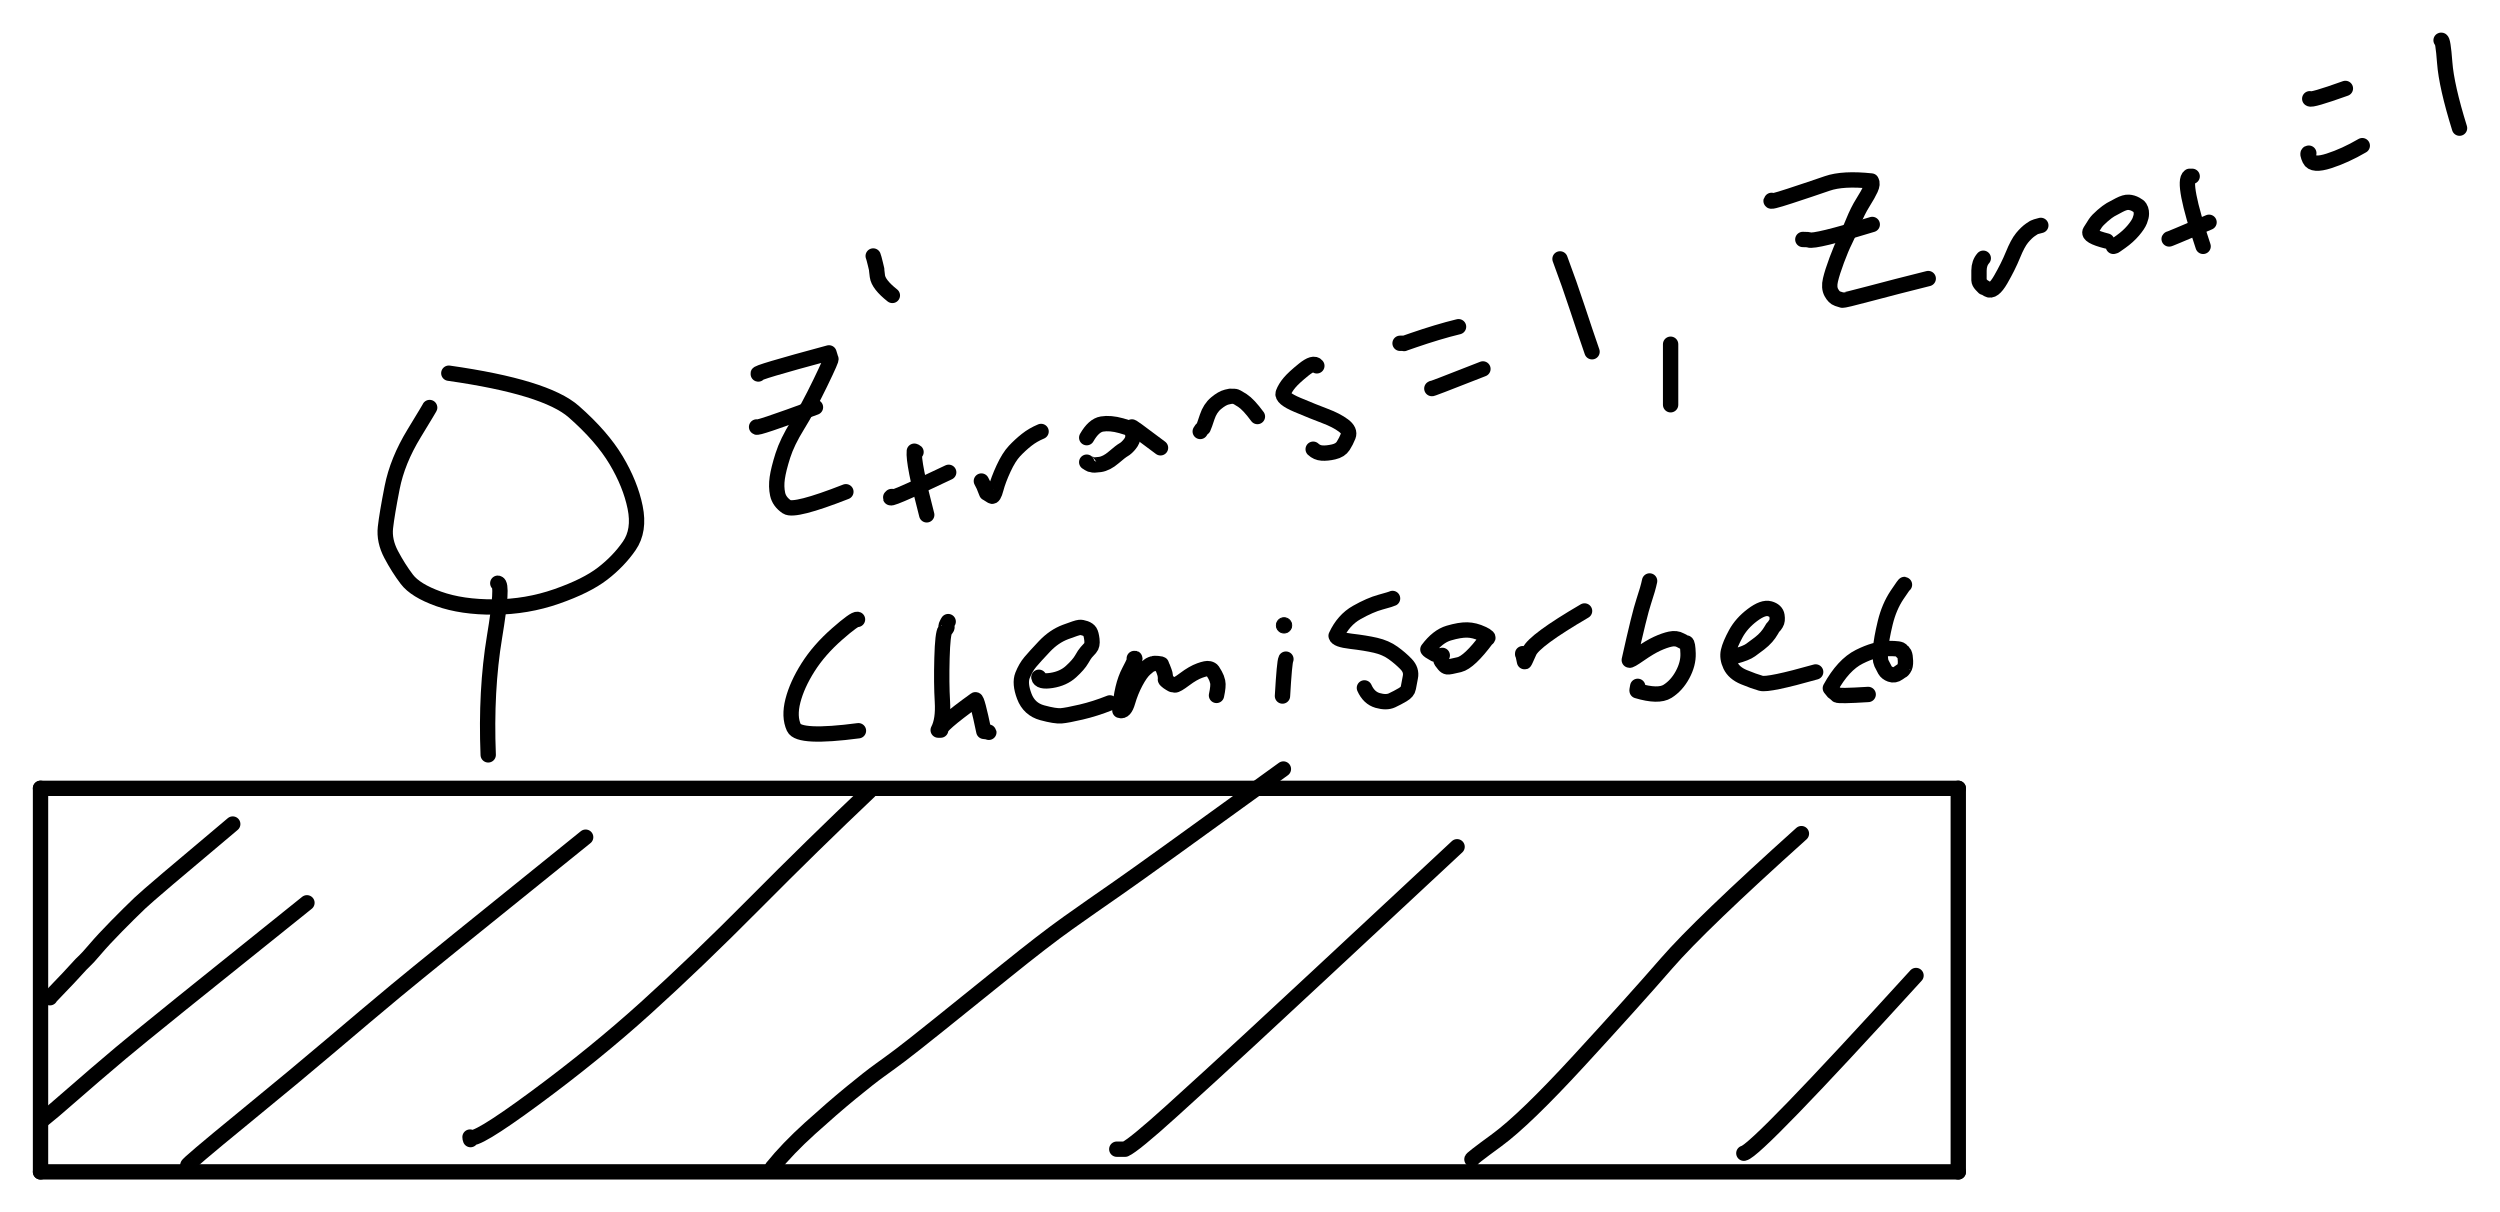 <?xml version="1.0" encoding="UTF-8" standalone="yes"?>
<svg xmlns="http://www.w3.org/2000/svg" xmlns:xlink="http://www.w3.org/1999/xlink" width="260.722pt" height="126.439pt" version="1.1" viewBox="-104.226 585.787 260.722 126.439">
  <!--
	Exported with Concepts: Smarter Sketching
	Version: 2024.9.7 on Microsoft Windows NT 10.0.22631.0
	https://concepts.app/
	-->
  <title>Drawing</title>
  <desc>Drawing exported from Concepts: Smarter Sketching</desc>
  <defs></defs>
  <g id="Pen" opacity="1.000">
    <path id="STROKE_3ad96100-d759-4355-b2c9-bfbfa5e1fe34" opacity="1.000" fill="none" stroke="#000000" stroke-width="1.600" stroke-opacity="1.000" stroke-linecap="round" stroke-linejoin="round" d="M -100.000 668.000 L 90.000 668.000 L 100.000 668.000 "></path>
    <path id="STROKE_291c9aa1-8617-4b58-839d-da7691261c3b" opacity="1.000" fill="none" stroke="#000000" stroke-width="1.600" stroke-opacity="1.000" stroke-linecap="round" stroke-linejoin="round" d="M -100.000 668.000 L -100.000 698.000 L -100.000 708.000 "></path>
    <path id="STROKE_cfc79442-087d-4201-8678-577d9bc47bf9" opacity="1.000" fill="none" stroke="#000000" stroke-width="1.600" stroke-opacity="1.000" stroke-linecap="round" stroke-linejoin="round" d="M -100.000 708.000 L 90.000 708.000 L 100.000 708.000 "></path>
    <path id="STROKE_54b0593b-b6b9-46ff-92b0-77f716a4f2b8" opacity="1.000" fill="none" stroke="#000000" stroke-width="1.600" stroke-opacity="1.000" stroke-linecap="round" stroke-linejoin="round" d="M 100.000 668.000 L 100.000 698.000 L 100.000 708.000 "></path>
    <path id="STROKE_cd5823e8-44e3-4405-9f65-42ba42eba3a3" opacity="1.000" fill="none" stroke="#000000" stroke-width="1.600" stroke-opacity="1.000" stroke-linecap="round" stroke-linejoin="round" d="M -99.016 689.839 Q -98.943 689.705 -97.993 688.727 Q -97.042 687.749 -96.350 686.980 Q -95.658 686.210 -95.405 685.993 Q -95.151 685.776 -94.289 684.766 Q -93.428 683.755 -92.067 682.373 Q -90.706 680.990 -89.634 679.966 Q -88.562 678.942 -79.955 671.726 "></path>
    <path id="STROKE_fd725f1a-03d0-46d0-be02-0d4f0be86459" opacity="1.000" fill="none" stroke="#000000" stroke-width="1.600" stroke-opacity="1.000" stroke-linecap="round" stroke-linejoin="round" d="M -99.858 702.633 Q -98.897 701.879 -96.683 699.938 Q -94.470 697.998 -91.624 695.600 Q -88.779 693.202 -72.215 679.940 "></path>
    <path id="STROKE_640c5cb0-e24d-4fb0-8a41-d366d56d15f9" opacity="1.000" fill="none" stroke="#000000" stroke-width="1.600" stroke-opacity="1.000" stroke-linecap="round" stroke-linejoin="round" d="M -84.641 707.319 Q -84.780 707.252 -78.912 702.450 Q -73.044 697.647 -69.534 694.661 Q -66.023 691.675 -62.952 689.122 Q -59.882 686.569 -43.150 673.095 "></path>
    <path id="STROKE_07189d29-5f02-42c0-8511-e6e48300116e" opacity="1.000" fill="none" stroke="#000000" stroke-width="1.600" stroke-opacity="1.000" stroke-linecap="round" stroke-linejoin="round" d="M -55.155 704.634 Q -55.208 704.502 -55.208 704.371 Q -54.805 704.996 -48.468 700.325 Q -42.130 695.655 -36.854 690.882 Q -31.577 686.110 -25.512 679.996 Q -19.448 673.883 -13.558 668.303 "></path>
    <path id="STROKE_b75d6ecf-0f53-467c-8a73-6542900157c9" opacity="1.000" fill="none" stroke="#000000" stroke-width="1.600" stroke-opacity="1.000" stroke-linecap="round" stroke-linejoin="round" d="M -23.668 707.530 Q -22.086 705.570 -19.758 703.465 Q -17.430 701.360 -15.489 699.765 Q -13.548 698.169 -12.457 697.388 Q -11.366 696.607 -10.315 695.817 Q -9.263 695.027 -6.308 692.657 Q -3.352 690.288 0.683 687.031 Q 4.719 683.773 7.162 682.040 Q 9.606 680.306 12.338 678.414 Q 15.070 676.522 29.618 665.987 "></path>
    <path id="STROKE_ae339859-f28d-4ccf-bfcd-0a203d6595f5" opacity="1.000" fill="none" stroke="#000000" stroke-width="1.600" stroke-opacity="1.000" stroke-linecap="round" stroke-linejoin="round" d="M 12.242 705.634 Q 13.263 705.634 13.111 705.634 Q 13.999 705.245 17.982 701.642 Q 21.964 698.038 26.180 694.142 Q 30.397 690.246 47.731 674.095 "></path>
    <path id="STROKE_14bdae0b-e7c8-4abd-97ed-2325b71c33eb" opacity="1.000" fill="none" stroke="#000000" stroke-width="1.600" stroke-opacity="1.000" stroke-linecap="round" stroke-linejoin="round" d="M 49.310 706.687 Q 48.986 706.802 51.885 704.681 Q 54.785 702.559 60.414 696.440 Q 66.042 690.321 69.582 686.246 Q 73.122 682.171 83.641 672.726 "></path>
    <path id="STROKE_b725c4cf-bbb6-4c12-a87f-92af41fbce09" opacity="1.000" fill="none" stroke="#000000" stroke-width="1.600" stroke-opacity="1.000" stroke-linecap="round" stroke-linejoin="round" d="M 77.638 706.056 Q 78.947 705.810 95.593 687.522 "></path>
    <path id="STROKE_5ae059b3-b3c7-44ea-a4aa-39727854e084" opacity="1.000" fill="none" stroke="#000000" stroke-width="1.600" stroke-opacity="1.000" stroke-linecap="round" stroke-linejoin="round" d="M -52.312 646.611 Q -51.726 646.632 -52.653 652.212 Q -53.580 657.793 -53.312 664.512 "></path>
    <path id="STROKE_95ccc699-e9b5-416a-9fb8-13b64b7c1255" opacity="1.000" fill="none" stroke="#000000" stroke-width="1.600" stroke-opacity="1.000" stroke-linecap="round" stroke-linejoin="round" d="M -59.420 628.287 Q -59.303 628.139 -61.044 630.996 Q -62.784 633.853 -63.329 636.633 Q -63.874 639.413 -64.029 640.802 Q -64.183 642.191 -63.435 643.609 Q -62.687 645.027 -61.797 646.200 Q -60.907 647.373 -58.489 648.241 Q -56.071 649.109 -52.676 649.092 Q -49.282 649.074 -46.171 647.987 Q -43.060 646.900 -41.385 645.609 Q -39.711 644.318 -38.603 642.717 Q -37.495 641.117 -37.989 638.696 Q -38.483 636.276 -39.972 633.783 Q -41.460 631.290 -44.388 628.717 Q -47.315 626.145 -57.419 624.707 "></path>
    <path id="STROKE_bb49f180-b0b2-4a19-bf0f-88472896be15" opacity="1.000" fill="none" stroke="#000000" stroke-width="1.600" stroke-opacity="1.000" stroke-linecap="round" stroke-linejoin="round" d="M -25.146 624.792 Q -25.594 624.697 -17.773 622.589 Q -17.584 623.154 -17.618 623.185 Q -17.652 623.215 -17.708 623.282 Q -17.764 623.348 -17.587 623.226 Q -17.410 623.105 -18.688 625.743 Q -19.967 628.381 -21.050 630.130 Q -22.134 631.879 -22.584 633.300 Q -23.035 634.721 -23.166 635.632 Q -23.296 636.543 -23.128 637.327 Q -22.959 638.111 -22.174 638.645 Q -21.388 639.179 -16.010 637.071 "></path>
    <path id="STROKE_7332353c-7098-452c-a078-d81cc3893ad2" opacity="1.000" fill="none" stroke="#000000" stroke-width="1.600" stroke-opacity="1.000" stroke-linecap="round" stroke-linejoin="round" d="M -25.322 630.314 Q -25.454 630.570 -19.183 628.258 "></path>
    <path id="STROKE_e08386c4-8fff-4cdb-83c6-e7bc715fdaac" opacity="1.000" fill="none" stroke="#000000" stroke-width="1.600" stroke-opacity="1.000" stroke-linecap="round" stroke-linejoin="round" d="M -8.695 632.929 Q -8.740 632.885 -8.872 632.841 Q -9.001 634.057 -7.579 639.479 "></path>
    <path id="STROKE_f025cd47-3f25-4b15-81dc-e1706a4fe068" opacity="1.000" fill="none" stroke="#000000" stroke-width="1.600" stroke-opacity="1.000" stroke-linecap="round" stroke-linejoin="round" d="M -11.163 637.570 Q -11.207 637.570 -11.251 637.570 Q -12.134 638.317 -5.288 635.044 "></path>
    <path id="STROKE_5c729734-b120-4a43-bfbe-ebe9dcd959d8" opacity="1.000" fill="none" stroke="#000000" stroke-width="1.600" stroke-opacity="1.000" stroke-linecap="round" stroke-linejoin="round" d="M -1.880 635.954 Q -1.514 636.662 -1.587 636.556 Q -1.255 637.393 -1.352 637.144 Q -1.322 637.217 -0.823 637.511 Q -0.609 637.699 -0.364 636.772 Q -0.119 635.845 0.432 634.649 Q 0.984 633.453 1.576 632.823 Q 2.168 632.193 2.831 631.667 Q 3.494 631.141 4.347 630.784 "></path>
    <path id="STROKE_ea46e05e-361a-4a35-92c3-ceb08d8053e9" opacity="1.000" fill="none" stroke="#000000" stroke-width="1.600" stroke-opacity="1.000" stroke-linecap="round" stroke-linejoin="round" d="M 9.106 633.986 Q 9.109 633.997 9.329 634.127 Q 9.549 634.257 9.547 634.214 Q 9.545 634.170 9.670 634.247 Q 9.795 634.324 10.486 634.228 Q 11.177 634.131 11.919 633.491 Q 12.661 632.851 12.958 632.687 Q 13.255 632.523 13.592 632.109 Q 13.929 631.696 13.926 631.289 Q 13.924 630.881 13.834 630.743 Q 13.744 630.604 13.695 630.608 Q 13.646 630.611 13.746 630.557 Q 13.846 630.503 12.698 630.183 Q 11.549 629.864 10.691 630.009 Q 9.833 630.153 9.106 631.431 "></path>
    <path id="STROKE_aeadd854-e97a-4ff1-a282-300e8643aedb" opacity="1.000" fill="none" stroke="#000000" stroke-width="1.600" stroke-opacity="1.000" stroke-linecap="round" stroke-linejoin="round" d="M 13.865 630.373 Q 13.448 629.950 16.802 632.488 "></path>
    <path id="STROKE_665f775f-8f44-4a89-b4bc-e67d4bc115cd" opacity="1.000" fill="none" stroke="#000000" stroke-width="1.600" stroke-opacity="1.000" stroke-linecap="round" stroke-linejoin="round" d="M 20.944 630.784 Q 21.100 630.517 21.195 630.456 Q 21.289 630.394 21.268 630.401 Q 21.247 630.408 21.308 630.295 Q 21.368 630.181 21.669 629.272 Q 21.970 628.363 22.595 627.841 Q 23.221 627.319 23.703 627.200 Q 24.185 627.081 24.273 627.103 Q 24.362 627.125 24.524 627.124 Q 24.685 627.123 25.338 627.549 Q 25.990 627.974 26.908 629.227 "></path>
    <path id="STROKE_8bcc42c1-9830-4e71-9350-7c6ec6d784d5" opacity="1.000" fill="none" stroke="#000000" stroke-width="1.600" stroke-opacity="1.000" stroke-linecap="round" stroke-linejoin="round" d="M 33.106 623.940 Q 32.780 623.494 31.740 624.330 Q 30.701 625.166 30.250 625.704 Q 29.800 626.241 29.601 626.773 Q 29.402 627.304 31.085 628.013 Q 32.768 628.722 33.966 629.173 Q 35.165 629.625 35.882 630.165 Q 36.599 630.704 36.376 631.261 Q 36.153 631.817 35.853 632.286 Q 35.554 632.754 34.856 632.914 Q 34.158 633.073 33.637 633.036 Q 33.115 633.000 32.724 632.635 "></path>
    <path id="STROKE_2e632043-71cc-40d3-8476-7d15d792e01b" opacity="1.000" fill="none" stroke="#000000" stroke-width="1.600" stroke-opacity="1.000" stroke-linecap="round" stroke-linejoin="round" d="M -13.161 612.484 Q -13.092 612.650 -12.929 613.332 Q -12.766 614.015 -12.799 613.879 Q -12.832 613.742 -12.723 614.596 Q -12.613 615.450 -11.163 616.596 "></path>
    <path id="STROKE_58db5512-4228-493d-b28d-9c87b4308809" opacity="1.000" fill="none" stroke="#000000" stroke-width="1.600" stroke-opacity="1.000" stroke-linecap="round" stroke-linejoin="round" d="M 58.466 612.788 Q 59.455 615.433 60.275 617.927 Q 61.096 620.420 61.806 622.471 "></path>
    <path id="STROKE_757c0334-9379-46f6-8cc5-194d4f0e0105" opacity="1.000" fill="none" stroke="#000000" stroke-width="1.600" stroke-opacity="1.000" stroke-linecap="round" stroke-linejoin="round" d="M -14.798 650.385 Q -15.071 650.281 -16.935 651.917 Q -18.799 653.553 -19.953 655.374 Q -21.106 657.195 -21.533 658.862 Q -21.959 660.528 -21.434 661.671 Q -20.909 662.814 -14.700 661.995 "></path>
    <path id="STROKE_9e67d45f-5fc0-4167-86f9-c8f184267c93" opacity="1.000" fill="none" stroke="#000000" stroke-width="1.600" stroke-opacity="1.000" stroke-linecap="round" stroke-linejoin="round" d="M -5.341 650.613 Q -5.349 650.599 -5.492 650.891 Q -5.636 651.184 -5.506 651.179 Q -5.377 651.175 -5.647 651.485 Q -5.917 651.795 -5.988 654.418 Q -6.059 657.041 -5.944 658.958 Q -5.830 660.874 -6.384 661.929 Q -6.254 661.929 -6.123 661.929 Q -6.385 661.563 -2.503 658.766 Q -2.333 658.641 -1.623 662.060 Q -1.109 662.109 -1.101 662.158 "></path>
    <path id="STROKE_59bf4f22-48a7-47ff-8dd3-5dbb81c10c17" opacity="1.000" fill="none" stroke="#000000" stroke-width="1.600" stroke-opacity="1.000" stroke-linecap="round" stroke-linejoin="round" d="M 4.117 656.418 Q 4.200 656.939 5.434 656.748 Q 6.668 656.557 7.465 655.830 Q 8.263 655.103 8.580 654.547 Q 8.897 653.992 9.062 653.814 Q 9.226 653.636 9.473 653.362 Q 9.719 653.087 9.648 652.489 Q 9.576 651.890 9.435 651.669 Q 9.293 651.448 8.950 651.324 Q 8.607 651.200 8.356 651.221 Q 8.105 651.241 6.898 651.695 Q 5.691 652.149 4.698 653.200 Q 3.705 654.250 3.221 654.825 Q 2.738 655.400 2.413 656.224 Q 2.088 657.047 2.595 658.399 Q 3.103 659.751 4.467 660.120 Q 5.832 660.489 6.447 660.439 Q 7.062 660.389 8.521 660.047 Q 9.980 659.706 11.520 659.092 "></path>
    <path id="STROKE_5885669c-7156-4c1d-8a35-b86c12dbc68c" opacity="1.000" fill="none" stroke="#000000" stroke-width="1.600" stroke-opacity="1.000" stroke-linecap="round" stroke-linejoin="round" d="M 14.064 654.461 Q 14.335 654.293 13.537 655.801 Q 12.738 657.309 12.564 659.875 Q 13.064 660.060 13.378 658.977 Q 13.692 657.893 14.203 656.931 Q 14.714 655.969 15.175 655.553 Q 15.637 655.137 15.803 655.079 Q 15.969 655.022 16.051 654.992 Q 16.134 654.961 16.520 654.990 Q 16.906 655.019 16.918 655.096 Q 16.930 655.173 17.019 655.375 Q 17.107 655.576 17.181 655.799 Q 17.255 656.023 17.270 656.078 Q 17.285 656.133 17.319 656.414 Q 17.353 656.696 17.347 656.673 Q 17.340 656.651 17.314 656.651 Q 17.288 656.651 17.413 656.773 Q 17.539 656.895 17.799 657.052 Q 18.058 657.209 18.043 657.178 Q 18.028 657.147 18.072 657.166 Q 18.116 657.184 18.294 657.223 Q 18.471 657.262 19.332 656.616 Q 20.193 655.970 20.895 655.715 Q 21.598 655.460 21.863 655.525 Q 22.129 655.590 22.222 655.731 Q 22.315 655.871 22.494 656.181 Q 22.674 656.490 22.766 656.899 Q 22.858 657.307 22.641 658.310 "></path>
    <path id="STROKE_86d9c348-d785-46c8-ba45-b2f811cf85f6" opacity="1.000" fill="none" stroke="#000000" stroke-width="1.600" stroke-opacity="1.000" stroke-linecap="round" stroke-linejoin="round" d="M 29.881 654.527 Q 29.727 654.820 29.522 658.375 "></path>
    <circle id="STROKE_70b26f33-d9e2-4259-be57-ed44fbf15a8d" opacity="1.000" fill="#000000" stroke="#000000" stroke-width="0.1" stroke-opacity="1.000" fill-opacity="1.000" cx="29.685" cy="651.005" r="0.800"></circle>
    <path id="STROKE_8a6a6895-7310-41f5-99b0-01a552f69dde" opacity="1.000" fill="none" stroke="#000000" stroke-width="1.600" stroke-opacity="1.000" stroke-linecap="round" stroke-linejoin="round" d="M 41.002 648.200 Q 40.838 648.284 39.746 648.583 Q 38.655 648.881 37.266 649.665 Q 35.877 650.450 35.115 652.097 Q 35.164 652.491 36.668 652.666 Q 38.172 652.840 39.229 653.083 Q 40.286 653.327 41.055 653.879 Q 41.824 654.432 42.418 655.050 Q 43.012 655.668 42.858 656.413 Q 42.704 657.158 42.645 657.542 Q 42.586 657.925 42.054 658.239 Q 41.522 658.553 40.942 658.825 Q 40.361 659.097 39.449 658.838 Q 38.536 658.578 38.067 657.527 "></path>
    <path id="STROKE_323dd64c-6a31-42c0-bf36-f409c27f18ca" opacity="1.000" fill="none" stroke="#000000" stroke-width="1.600" stroke-opacity="1.000" stroke-linecap="round" stroke-linejoin="round" d="M 46.187 654.135 Q 46.116 654.097 46.050 654.343 Q 45.984 654.589 46.104 654.762 Q 46.225 654.935 46.384 655.123 Q 46.542 655.311 46.724 655.335 Q 46.906 655.360 47.960 655.103 Q 49.014 654.846 50.835 652.391 Q 51.197 652.274 50.372 651.887 Q 49.547 651.500 48.783 651.485 Q 48.020 651.469 46.864 651.810 Q 45.708 652.150 44.687 653.516 Q 44.753 653.649 45.405 654.005 "></path>
    <path id="STROKE_7b66f73b-7c29-4f50-9ef2-e54796a7ae6c" opacity="1.000" fill="none" stroke="#000000" stroke-width="1.600" stroke-opacity="1.000" stroke-linecap="round" stroke-linejoin="round" d="M 54.569 654.005 Q 54.556 653.737 54.764 654.787 Q 54.730 654.943 55.253 653.758 Q 55.777 652.573 61.026 649.504 "></path>
    <path id="STROKE_b0a45f21-0f4e-470d-bace-1e58f410d347" opacity="1.000" fill="none" stroke="#000000" stroke-width="1.600" stroke-opacity="1.000" stroke-linecap="round" stroke-linejoin="round" d="M 67.809 646.374 Q 67.645 647.170 67.199 648.504 Q 66.753 649.837 65.690 654.624 Q 65.724 654.740 66.777 654.006 Q 67.831 653.273 68.599 652.920 Q 69.368 652.567 69.973 652.438 Q 70.577 652.308 71.025 652.560 Q 71.472 652.812 71.629 652.836 Q 71.785 652.860 71.821 653.939 Q 71.857 655.019 71.245 656.151 Q 70.634 657.283 69.679 657.884 Q 68.724 658.485 66.505 657.820 Q 66.476 657.842 66.570 657.364 "></path>
    <path id="STROKE_5a58a337-a5d0-4965-890a-ae8ecedcbc38" opacity="1.000" fill="none" stroke="#000000" stroke-width="1.600" stroke-opacity="1.000" stroke-linecap="round" stroke-linejoin="round" d="M 76.191 654.298 Q 75.621 654.512 76.748 654.214 Q 77.876 653.915 78.343 653.578 Q 78.811 653.241 79.253 652.902 Q 79.695 652.563 79.995 652.216 Q 80.295 651.870 80.482 651.537 Q 80.670 651.203 80.748 651.140 Q 80.826 651.076 81.000 650.799 Q 81.175 650.523 81.092 649.996 Q 81.010 649.469 80.333 649.274 Q 79.657 649.079 78.526 649.930 Q 77.394 650.781 76.793 651.886 Q 76.192 652.991 76.031 653.700 Q 75.869 654.410 76.242 655.195 Q 76.616 655.980 77.639 656.404 Q 78.661 656.828 79.423 657.046 Q 80.184 657.264 85.127 655.864 "></path>
    <path id="STROKE_e00e31e0-1177-4a44-9a36-f2d90d91004a" opacity="1.000" fill="none" stroke="#000000" stroke-width="1.600" stroke-opacity="1.000" stroke-linecap="round" stroke-linejoin="round" d="M 94.389 646.765 Q 94.453 646.580 93.618 647.828 Q 92.783 649.077 92.380 650.746 Q 91.978 652.415 91.890 653.487 Q 91.802 654.560 91.989 654.958 Q 92.177 655.355 92.352 655.661 Q 92.527 655.967 92.936 656.119 Q 93.346 656.271 93.749 655.979 Q 94.152 655.688 94.154 655.715 Q 94.156 655.743 94.334 655.505 Q 94.511 655.268 94.494 654.723 Q 94.477 654.179 94.371 653.951 Q 94.265 653.723 94.209 653.796 Q 94.152 653.870 94.085 653.635 Q 94.017 653.401 92.687 653.421 Q 91.356 653.442 89.679 654.280 Q 88.002 655.118 86.659 657.559 Q 86.889 657.861 86.971 657.945 Q 87.054 658.028 87.138 658.076 Q 87.223 658.123 87.355 658.265 Q 87.486 658.407 90.605 658.212 "></path>
    <path id="STROKE_dfd13117-8e1b-4b2b-8f41-ef8e01786738" opacity="1.000" fill="none" stroke="#000000" stroke-width="1.600" stroke-opacity="1.000" stroke-linecap="round" stroke-linejoin="round" d="M 70.000 621.686 L 70.000 628.000 "></path>
    <path id="STROKE_e55efbce-268a-4a50-be68-557ead8252cf" opacity="1.000" fill="none" stroke="#000000" stroke-width="1.600" stroke-opacity="1.000" stroke-linecap="round" stroke-linejoin="round" d="M 80.528 606.685 Q 80.163 606.971 82.436 606.227 Q 84.709 605.482 86.343 604.916 Q 87.977 604.350 90.932 604.663 Q 91.106 604.945 90.854 605.492 Q 90.603 606.040 90.056 606.910 Q 89.509 607.779 89.042 608.942 Q 88.575 610.104 88.188 610.873 Q 87.801 611.642 87.329 612.910 Q 86.858 614.178 86.670 614.980 Q 86.481 615.781 86.764 616.299 Q 87.048 616.816 87.402 616.933 Q 87.756 617.049 87.904 617.091 Q 88.053 617.134 90.751 616.412 Q 93.450 615.691 96.867 614.838 "></path>
    <path id="STROKE_edb32b9a-0da4-4c24-8c03-668fccfecffe" opacity="1.000" fill="none" stroke="#000000" stroke-width="1.600" stroke-opacity="1.000" stroke-linecap="round" stroke-linejoin="round" d="M 83.789 610.761 Q 84.471 610.767 84.409 610.810 Q 85.045 611.047 91.029 609.196 "></path>
    <path id="STROKE_2ffd0340-f658-4bbc-a90f-b051d958eb5b" opacity="1.000" fill="none" stroke="#000000" stroke-width="1.600" stroke-opacity="1.000" stroke-linecap="round" stroke-linejoin="round" d="M 102.607 612.718 Q 102.171 613.209 102.161 613.993 Q 102.151 614.776 102.160 615.007 Q 102.169 615.238 102.395 615.481 Q 102.621 615.724 102.657 615.755 Q 102.693 615.785 102.604 615.695 Q 102.515 615.605 103.073 615.959 Q 103.630 616.314 104.419 614.950 Q 105.207 613.585 105.704 612.363 Q 106.200 611.140 106.657 610.589 Q 107.114 610.039 107.531 609.750 Q 107.949 609.462 108.043 609.445 Q 108.138 609.429 108.608 609.294 "></path>
    <path id="STROKE_431fe91f-6457-4339-af94-7eb6365167de" opacity="1.000" fill="none" stroke="#000000" stroke-width="1.600" stroke-opacity="1.000" stroke-linecap="round" stroke-linejoin="round" d="M 116.174 611.479 Q 116.425 611.332 116.321 611.428 Q 116.216 611.523 116.963 610.991 Q 117.710 610.460 118.238 609.841 Q 118.765 609.222 118.931 608.795 Q 119.097 608.368 119.096 608.085 Q 119.095 607.802 119.044 607.671 Q 118.992 607.539 118.920 607.414 Q 118.847 607.290 118.502 607.099 Q 118.157 606.909 117.775 606.883 Q 117.393 606.857 116.794 607.168 Q 116.195 607.479 115.879 607.658 Q 115.563 607.836 115.035 608.294 Q 114.507 608.752 114.291 609.075 Q 114.076 609.399 113.764 609.904 Q 113.452 610.410 115.489 610.924 "></path>
    <path id="STROKE_3f060a6a-3e87-425c-a273-ff366aec7b1d" opacity="1.000" fill="none" stroke="#000000" stroke-width="1.600" stroke-opacity="1.000" stroke-linecap="round" stroke-linejoin="round" d="M 124.392 604.174 Q 124.262 604.174 124.131 604.174 Q 123.273 604.718 125.534 611.479 "></path>
    <path id="STROKE_303f73a0-c0d0-4a80-a4e5-51812a032e6e" opacity="1.000" fill="none" stroke="#000000" stroke-width="1.600" stroke-opacity="1.000" stroke-linecap="round" stroke-linejoin="round" d="M 122.011 610.696 Q 121.699 610.861 126.153 608.968 "></path>
    <path id="STROKE_700d3fee-f400-43e5-9e77-b783ab38c0ca" opacity="1.000" fill="none" stroke="#000000" stroke-width="1.600" stroke-opacity="1.000" stroke-linecap="round" stroke-linejoin="round" d="M 136.654 596.086 Q 136.767 596.301 140.372 595.010 "></path>
    <path id="STROKE_ada7720d-3702-4ea0-b808-470b3787b0f6" opacity="1.000" fill="none" stroke="#000000" stroke-width="1.600" stroke-opacity="1.000" stroke-linecap="round" stroke-linejoin="round" d="M 136.557 601.760 Q 136.343 601.737 136.659 602.422 Q 136.974 603.107 138.658 602.566 Q 140.342 602.025 142.133 600.978 "></path>
    <path id="STROKE_c3b73cff-e53d-4a52-ba02-863a2544fd20" opacity="1.000" fill="none" stroke="#000000" stroke-width="1.600" stroke-opacity="1.000" stroke-linecap="round" stroke-linejoin="round" d="M 150.352 589.988 Q 150.548 589.885 150.731 592.329 Q 150.914 594.772 152.276 599.152 "></path>
    <path id="STROKE_e094d2fd-968d-4cfb-9e31-35a590fc815f" opacity="1.000" fill="none" stroke="#000000" stroke-width="1.600" stroke-opacity="1.000" stroke-linecap="round" stroke-linejoin="round" d="M 41.785 621.589 Q 42.370 621.565 42.206 621.612 Q 42.042 621.659 43.216 621.254 Q 44.390 620.849 45.595 620.485 Q 46.800 620.122 47.883 619.860 "></path>
    <path id="STROKE_ccff2f9a-fcea-4f2c-9a27-4cafee58d747" opacity="1.000" fill="none" stroke="#000000" stroke-width="1.600" stroke-opacity="1.000" stroke-linecap="round" stroke-linejoin="round" d="M 45.144 626.285 Q 44.590 626.560 50.427 624.263 "></path>
  </g>
</svg>
